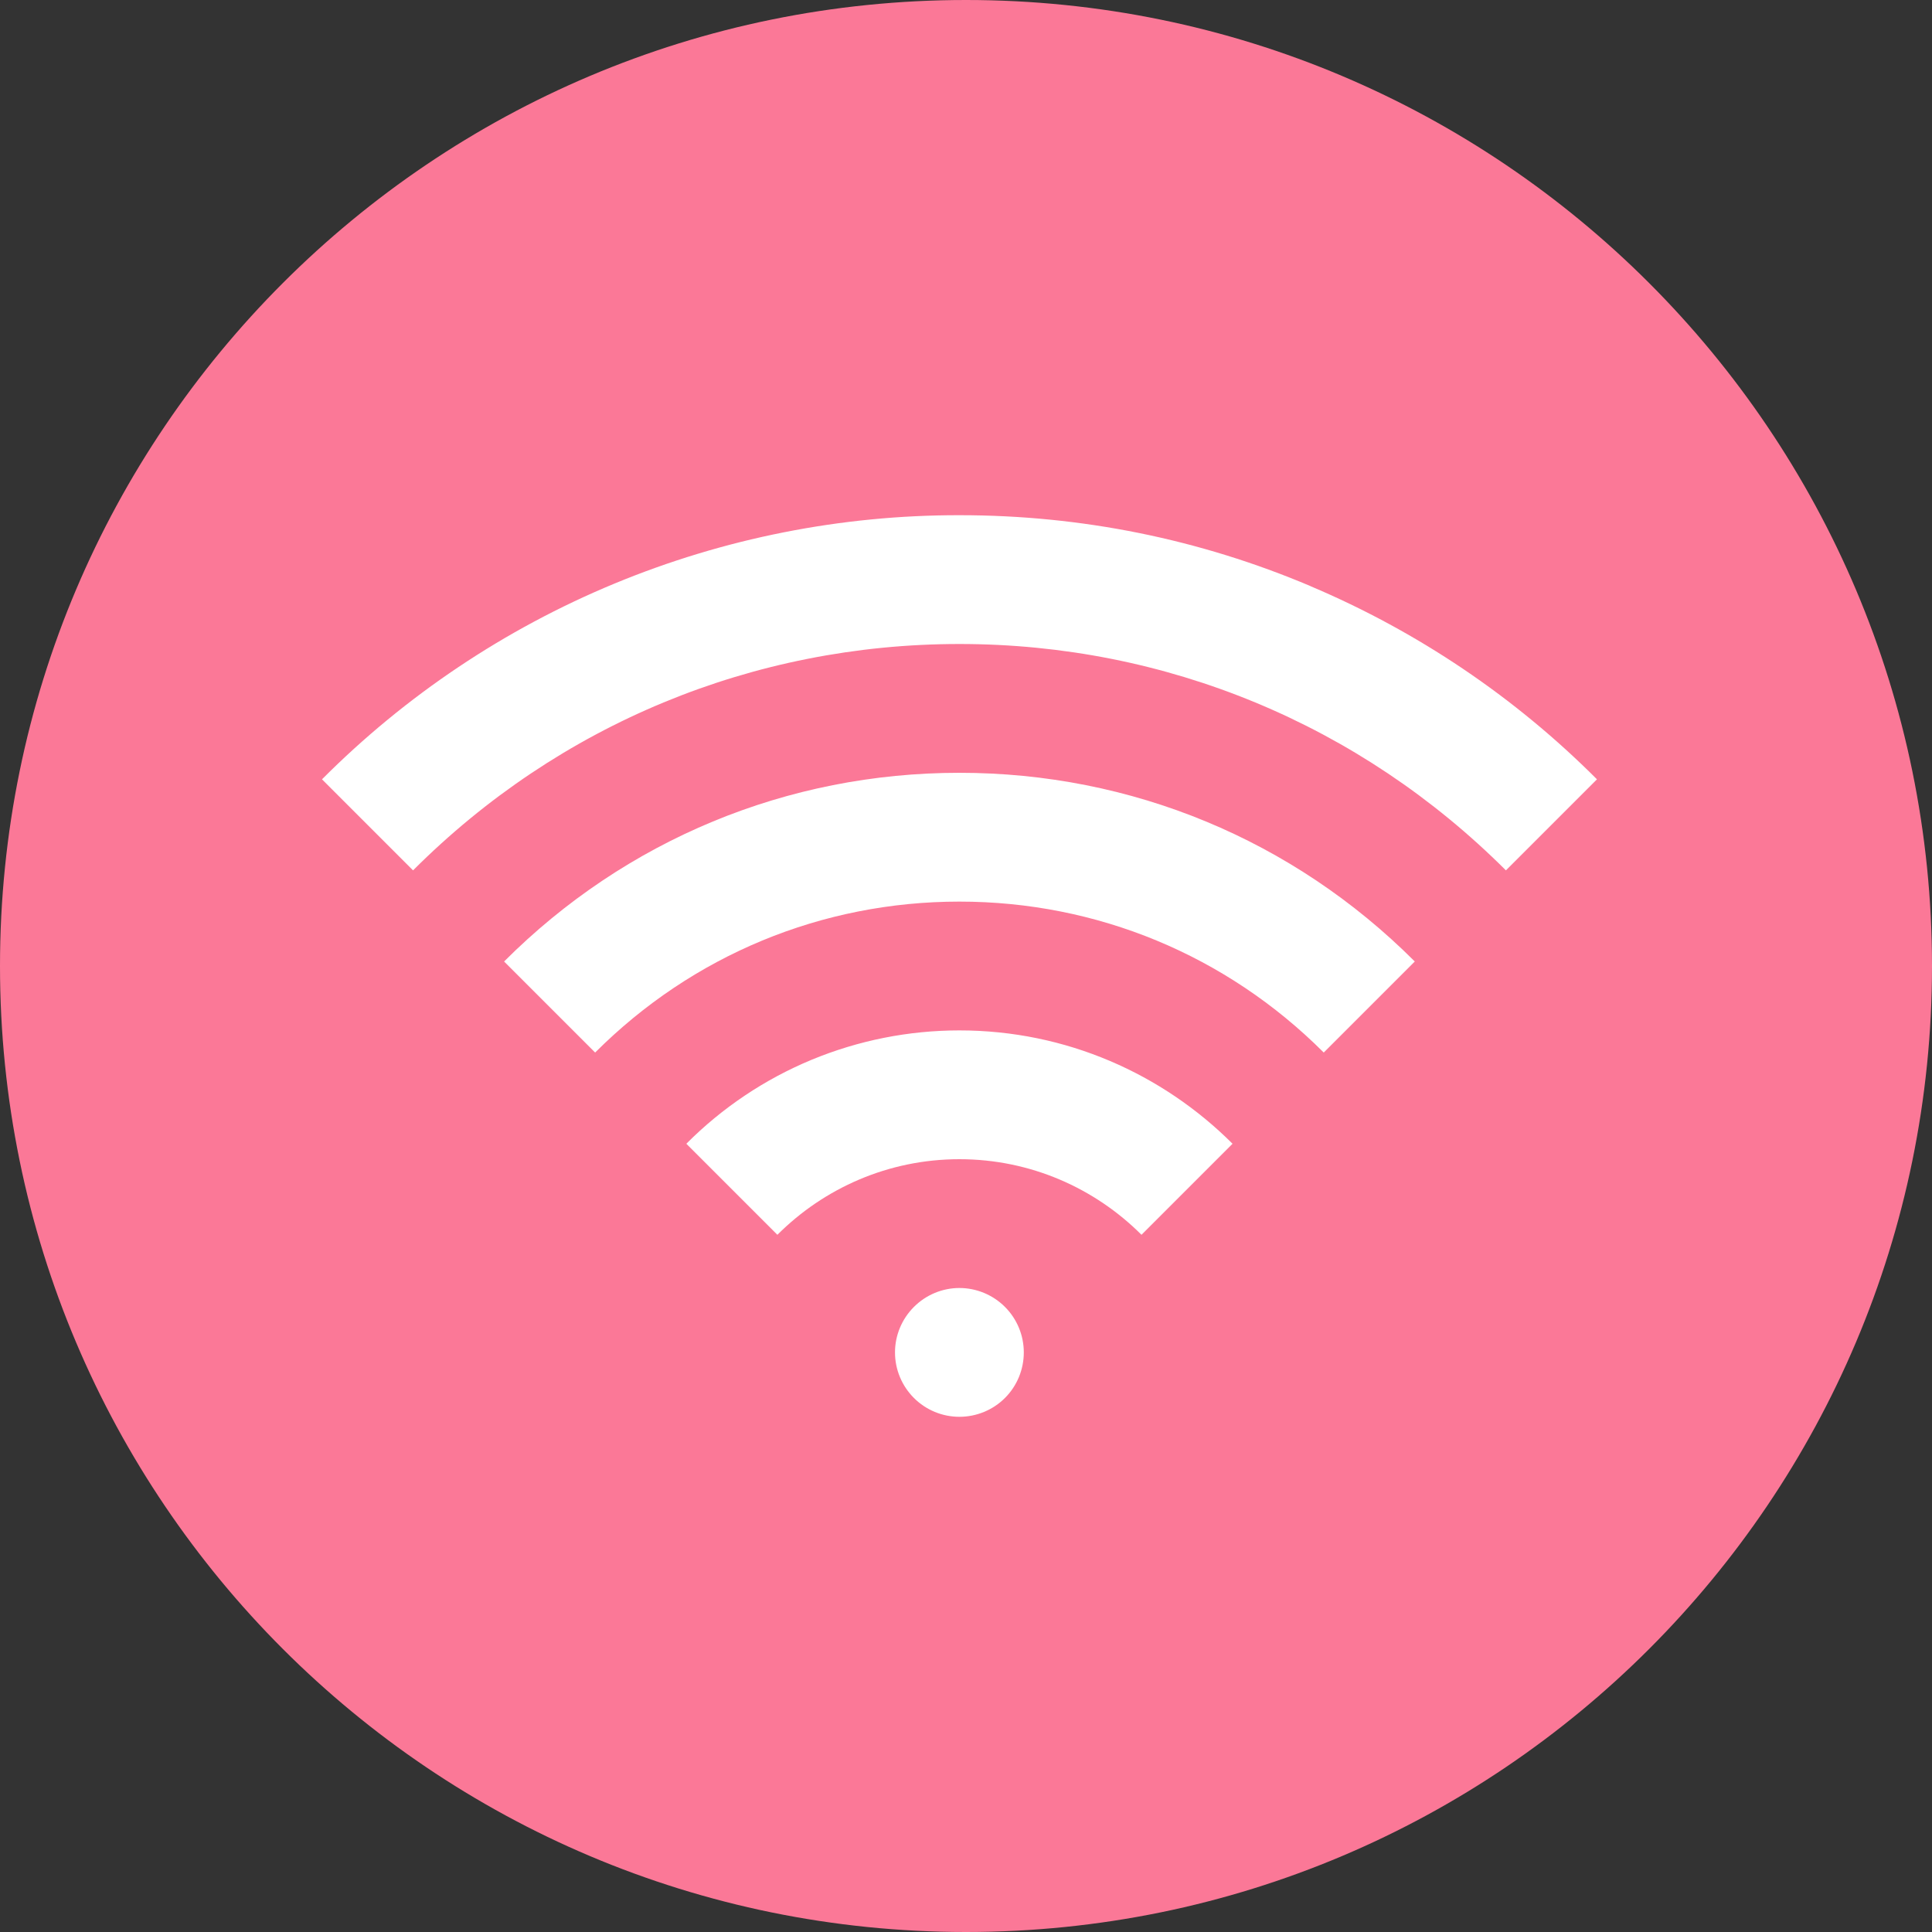 <svg fill="none" height="24" viewBox="0 0 24 24" width="24" xmlns="http://www.w3.org/2000/svg">
    <rect x="0" y="0" width="24" height="24" fill="#333333" stroke="none"/>
    <path
        d="M0 12C0 5.373 5.373 0 12 0V0C18.627 0 24 5.373 24 12V12C24 18.627 18.627 24 12 24V24C5.373 24 0 18.627 0 12V12Z"
        fill="#FB7897" />
    <g clip-path="url(#clip0_1949_41201)">
        <path
            d="M11.918 12.8C13.242 12.8 14.441 13.339 15.311 14.208L14.18 15.339C13.601 14.76 12.801 14.4 11.918 14.4C11.036 14.4 10.236 14.76 9.657 15.339L8.526 14.208C8.971 13.761 9.499 13.407 10.082 13.165C10.664 12.924 11.288 12.8 11.918 12.8ZM6.262 11.944C7.773 10.432 9.782 9.6 11.918 9.6C14.055 9.6 16.064 10.432 17.575 11.944L16.444 13.075C15.235 11.866 13.628 11.2 11.918 11.2C10.209 11.2 8.602 11.866 7.393 13.075L6.262 11.944ZM16.278 7.281C17.609 7.844 18.818 8.659 19.838 9.681L18.707 10.812C16.893 9 14.483 8 11.919 8C9.355 8 6.944 8.999 5.131 10.812L4 9.681C5.039 8.639 6.273 7.813 7.632 7.25C8.992 6.687 10.449 6.398 11.92 6.4C13.432 6.4 14.898 6.696 16.28 7.281H16.278ZM11.118 16.8C11.118 16.588 11.203 16.385 11.353 16.235C11.503 16.085 11.706 16 11.918 16C12.13 16 12.334 16.085 12.484 16.235C12.634 16.385 12.718 16.588 12.718 16.8C12.718 17.013 12.634 17.216 12.484 17.366C12.334 17.516 12.13 17.6 11.918 17.6C11.706 17.6 11.503 17.516 11.353 17.366C11.203 17.216 11.118 17.013 11.118 16.8Z"
            fill="white" />
    </g>
    <defs>
        <clipPath id="clip0_1949_41201">
            <rect fill="white" height="16" transform="translate(4 4)" width="16" />
        </clipPath>
    </defs>
</svg>
